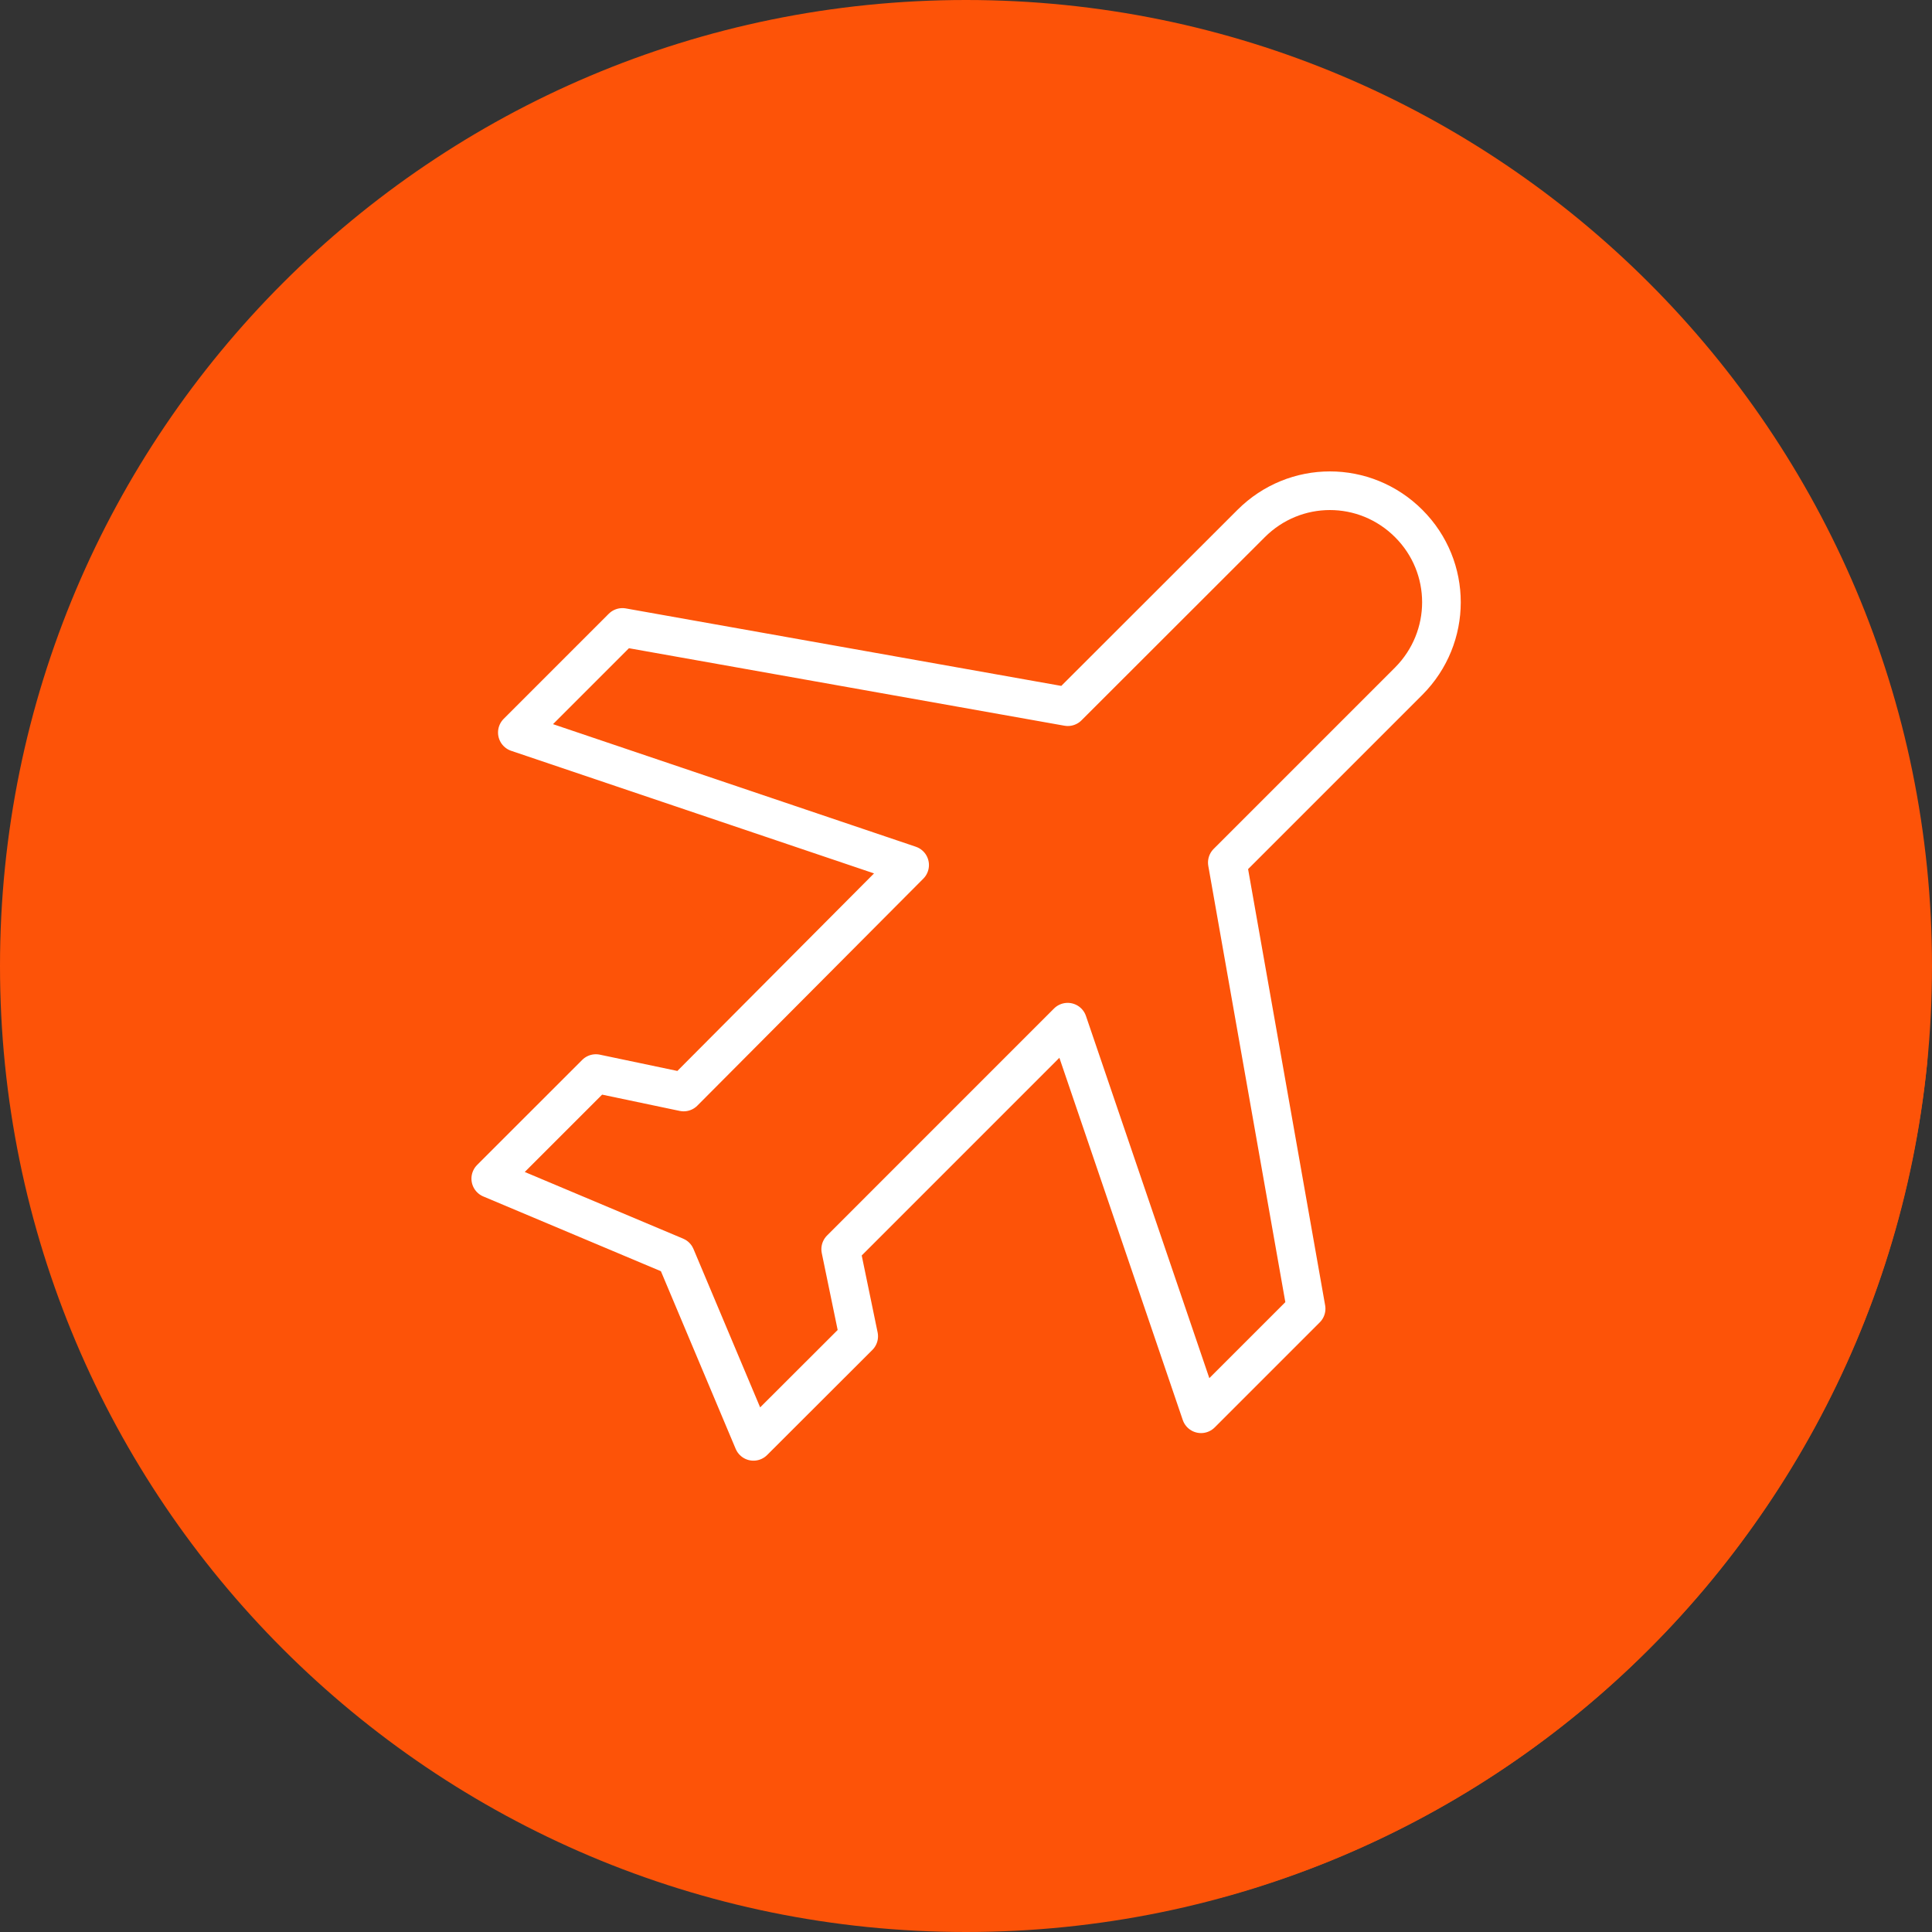 <svg width="50" height="50" viewBox="0 0 50 50" fill="none" xmlns="http://www.w3.org/2000/svg">
<rect x="0" y="0" width="50" height="50" fill="#333333" stroke="none"/>
<path d="M25 50C38.807 50 50 38.807 50 25C50 11.193 38.807 0 25 0C11.193 0 0 11.193 0 25C0 38.807 11.193 50 25 50Z" fill="#FD5308"/>
<path d="M31.359 49.159C31.468 49.136 31.577 49.112 31.686 49.087C32.49 48.865 33.282 48.603 34.06 48.302C34.836 48 35.597 47.659 36.34 47.281C37.082 46.903 37.806 46.488 38.507 46.037C39.208 45.587 39.886 45.102 40.539 44.584C41.192 44.066 41.819 43.516 42.417 42.935C43.016 42.354 43.585 41.744 44.122 41.106C44.658 40.468 45.162 39.803 45.632 39.115C46.103 38.428 46.539 37.717 46.939 36.986C47.34 36.254 47.703 35.503 48.028 34.736C48.353 33.968 48.639 33.184 48.885 32.388C49.13 31.591 49.336 30.783 49.501 29.965C49.667 29.148 49.792 28.324 49.876 27.494C49.887 27.326 49.896 27.159 49.903 26.991L36.46 13.548C35.895 12.983 35.158 12.699 34.42 12.699C33.683 12.699 32.946 12.983 32.381 13.548L27.637 18.288L16.11 16.237L13.39 18.957L20.189 25.755L17.695 28.26L15.422 27.783L12.703 30.503L19.502 37.301L31.359 49.159Z" fill="#FD5308"/>
<path d="M34.418 12.7C33.681 12.7 32.944 12.984 32.379 13.549L27.635 18.289L16.108 16.238L13.389 18.957L23.541 22.387L17.693 28.261L15.421 27.784L12.701 30.503L17.486 32.517L19.5 37.302L22.223 34.583L21.757 32.329L27.631 26.454L31.083 36.588L33.802 33.869L31.763 22.323L36.458 17.628C37.585 16.495 37.588 14.678 36.458 13.549C35.893 12.984 35.156 12.7 34.418 12.7V12.7Z" stroke="white" stroke-linecap="round" stroke-linejoin="round"/>
</svg>
